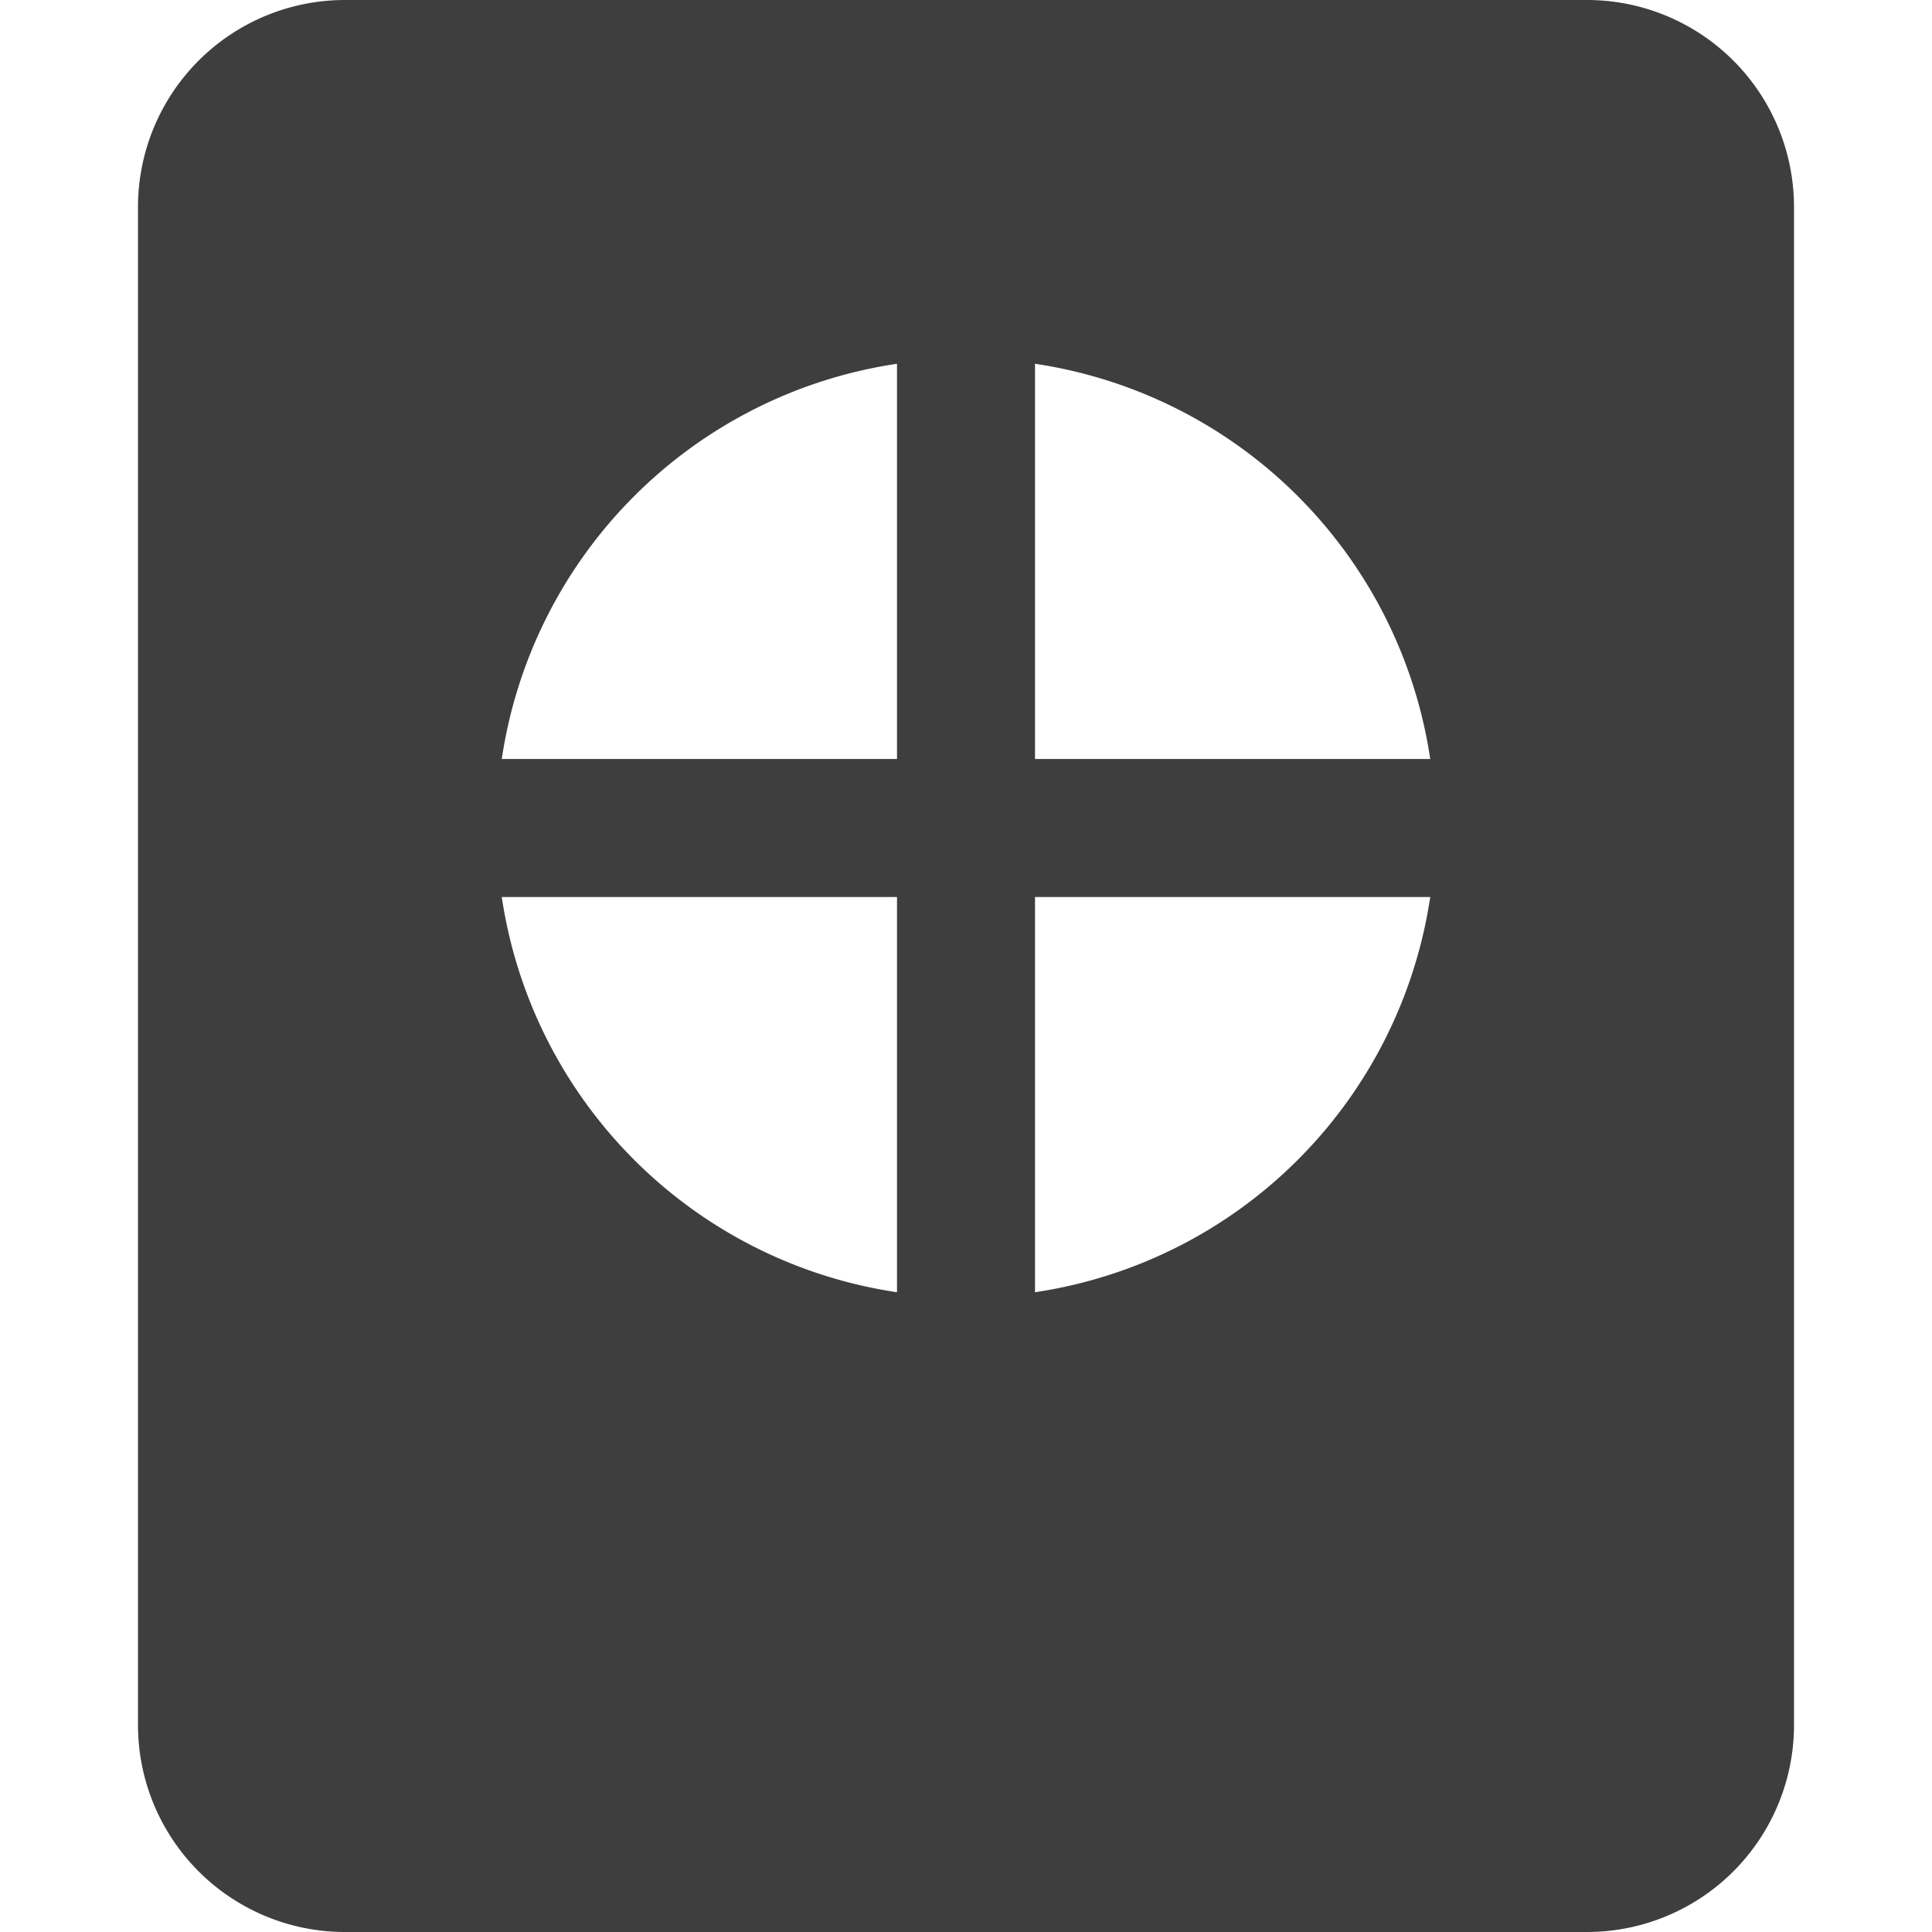 <svg xmlns="http://www.w3.org/2000/svg" fill="none" viewBox="0 0 14 14"><g id="passport--travel-book-id-adventure-visa-airport"><path id="Union" fill="#3e3e3e" fill-rule="evenodd" d="M2.5 0A1.5 1.5 0 0 0 1 1.5v11A1.5 1.5 0 0 0 2.5 14h9a1.5 1.5 0 0 0 1.5-1.5v-11A1.5 1.5 0 0 0 11.5 0h-9Zm5 9.364A3.403 3.403 0 0 0 10.364 6.5H7.5v2.864Zm-1 0A3.402 3.402 0 0 1 3.636 6.5H6.5v2.864Zm1-3.864h2.864A3.403 3.403 0 0 0 7.5 2.636V5.5Zm-1-2.864V5.5H3.636A3.402 3.402 0 0 1 6.5 2.636Z" clip-rule="evenodd"></path></g></svg>